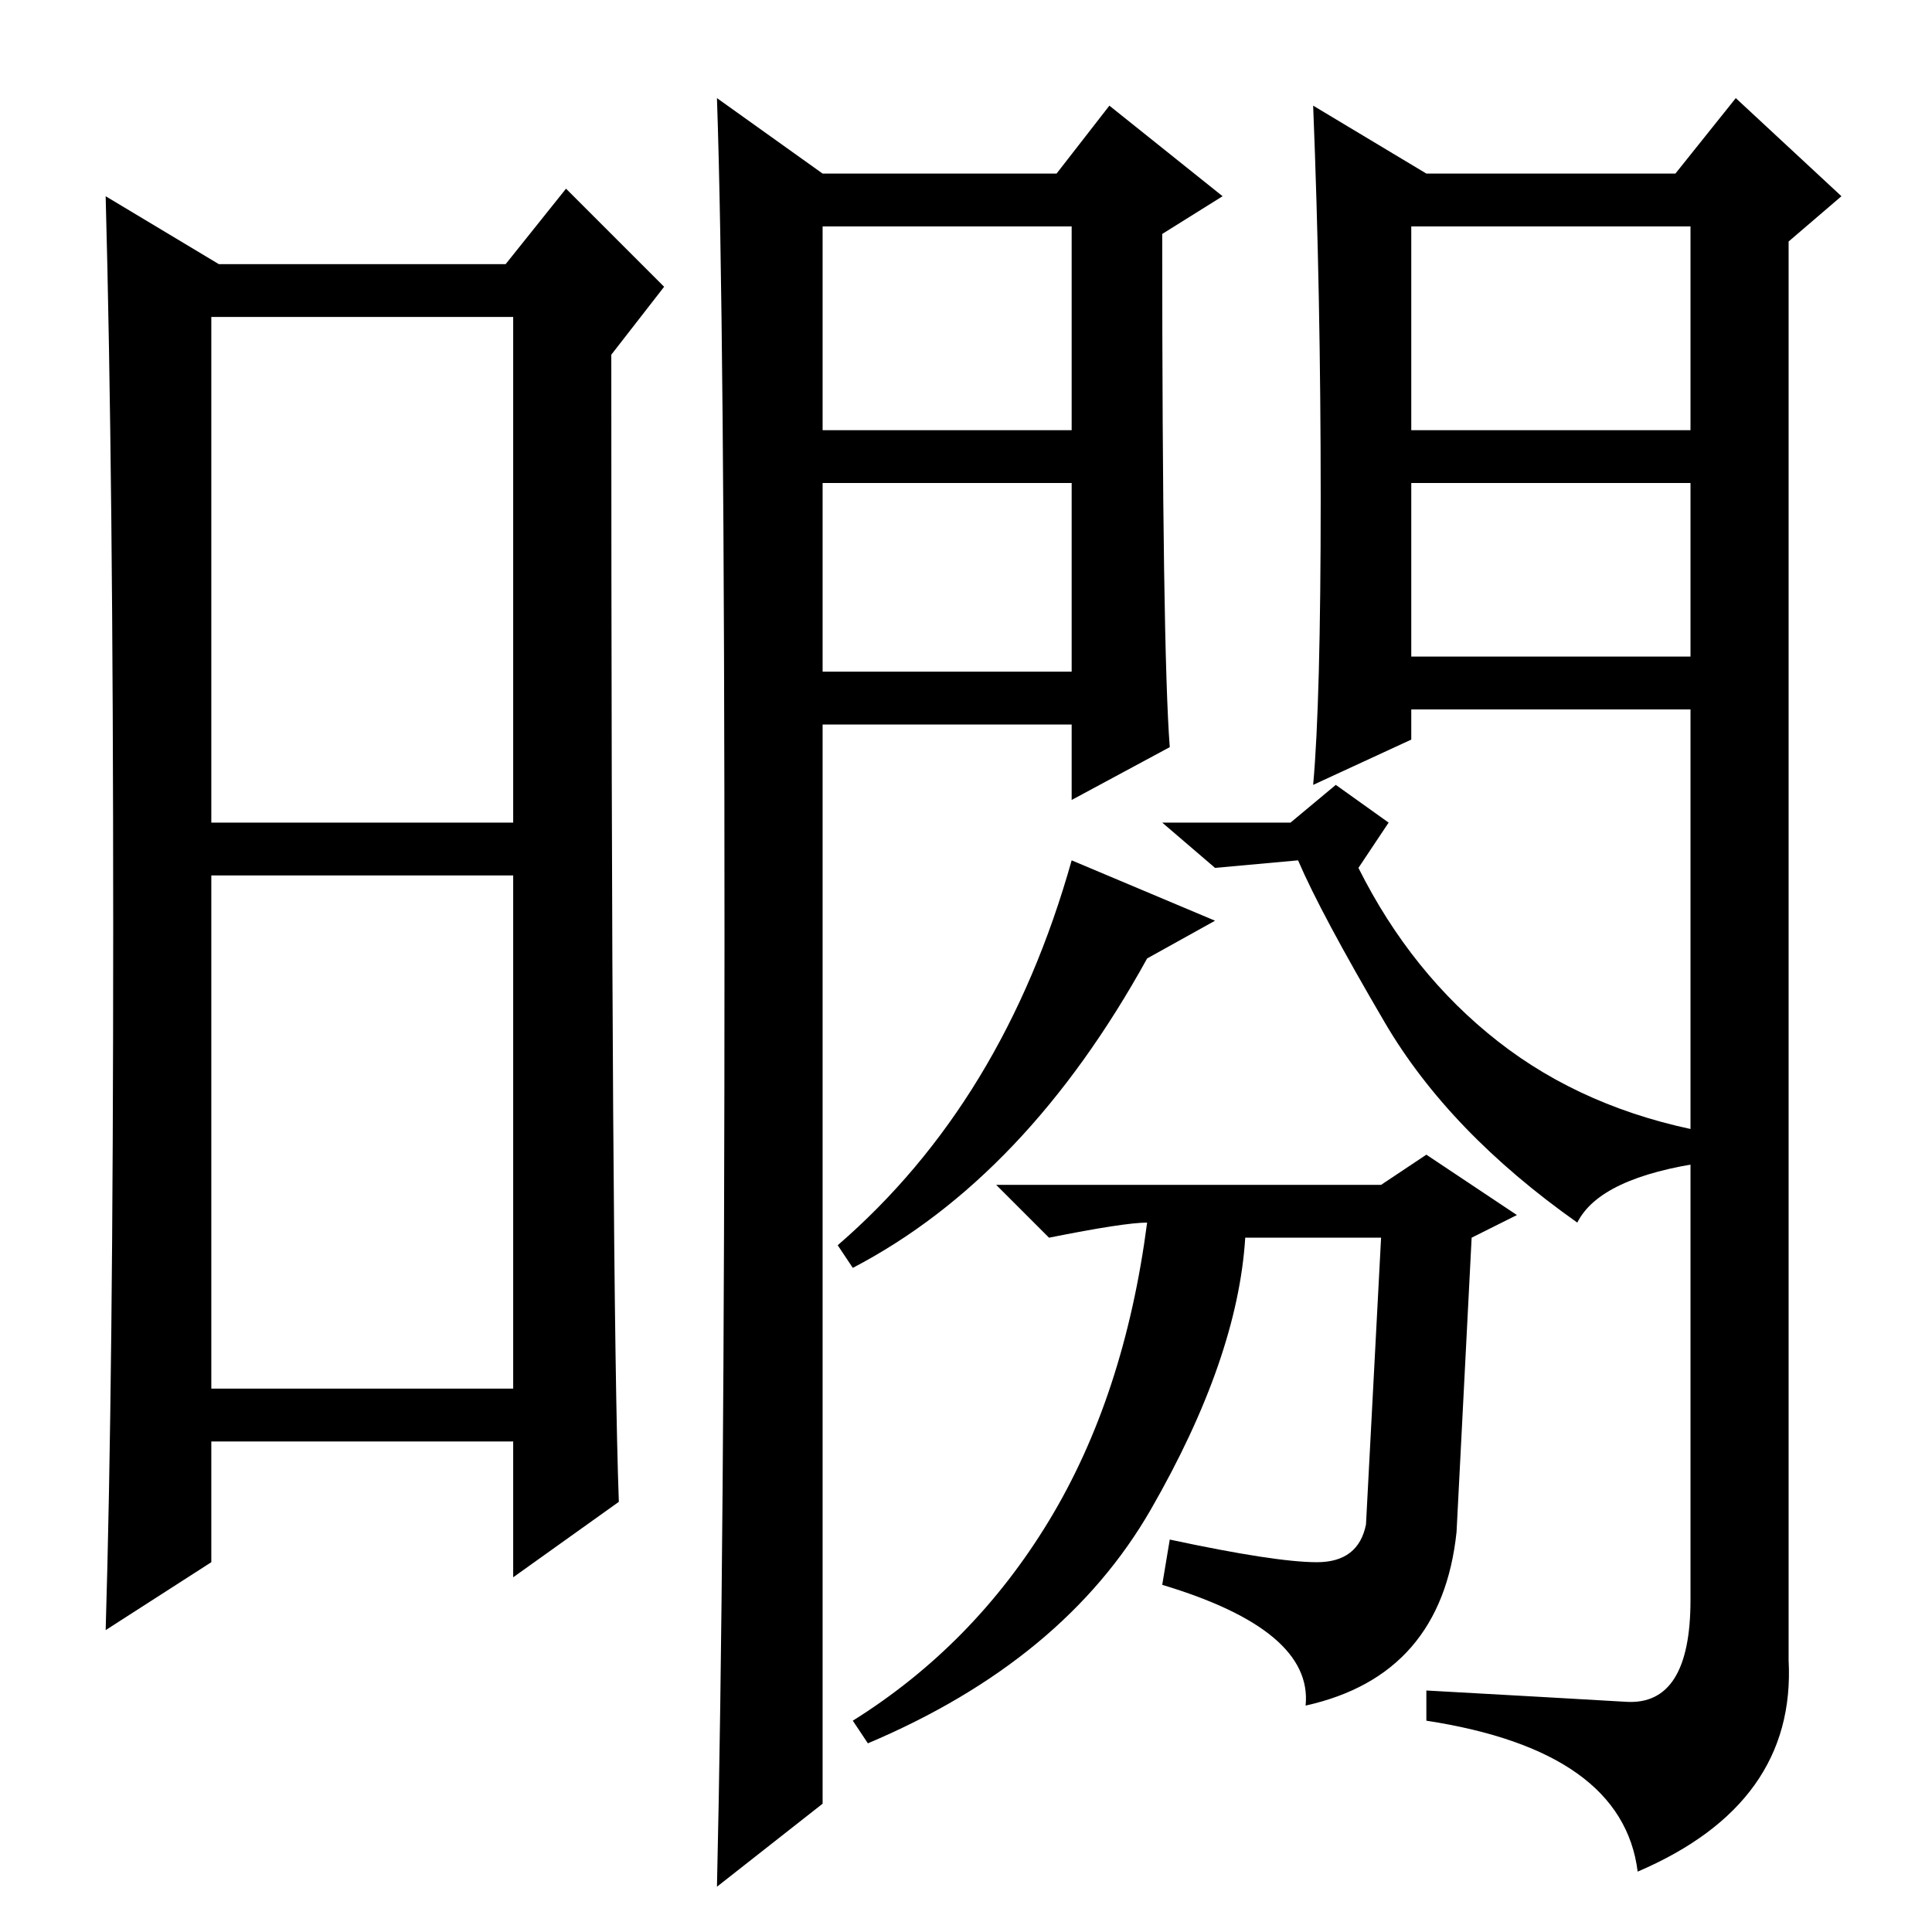<?xml version="1.0" standalone="no"?>
<!DOCTYPE svg PUBLIC "-//W3C//DTD SVG 1.1//EN" "http://www.w3.org/Graphics/SVG/1.1/DTD/svg11.dtd" >
<svg xmlns="http://www.w3.org/2000/svg" xmlns:xlink="http://www.w3.org/1999/xlink" version="1.1" viewBox="0 -36 256 256">
  <g transform="matrix(1 0 0 -1 0 220)">
   <path fill="currentColor"
d="M28 147h40v67h-40v-67zM28 72h40v68h-40v-68zM15 133q0 60 -1 97l15 -9h38l8 10l13 -13l-7 -9q0 -125 1 -152l-14 -10v18h-40v-16l-14 -9q1 33 1 93zM109 167h33v25h-33v-25zM155 157l-13 -7v10h-33v-143l-14 -11q1 43 1 125.5t-1 111.5l14 -10h31l7 9l15 -12l-8 -5
q0 -55 1 -68zM109 199h33v27h-33v-27zM187 169h37v23h-37v-23zM175 190q0 27 -1 52l15 -9h33l8 10l14 -13l-7 -6v-188q1 -19 -20 -28q-2 16 -28 20v4q18 -1 26.5 -1.5t8.5 13.5v118h-37v-4l-13 -6q1 11 1 38zM187 199h37v27h-37v-27zM161 134l-9 -5q-16 -29 -39 -41l-2 3
q22 19 31 51zM171 147l6 5l7 -5l-4 -6q7 -14 18.5 -23t27.5 -12v-4q-14 -2 -17 -8q-17 12 -25.5 26.5t-11.5 21.5l-11 -1l-7 6h17zM183 99l6 4l12 -8l-6 -3l-2 -39q-2 -19 -20 -23q1 10 -19 16l1 6q14 -3 19.5 -3t6.5 5l2 38h-18q-1 -16 -12.5 -36t-37.5 -31l-2 3
q16 10 26 26.5t13 39.5q-3 0 -13 -2l-7 7h51z" />
  </g>

</svg>
